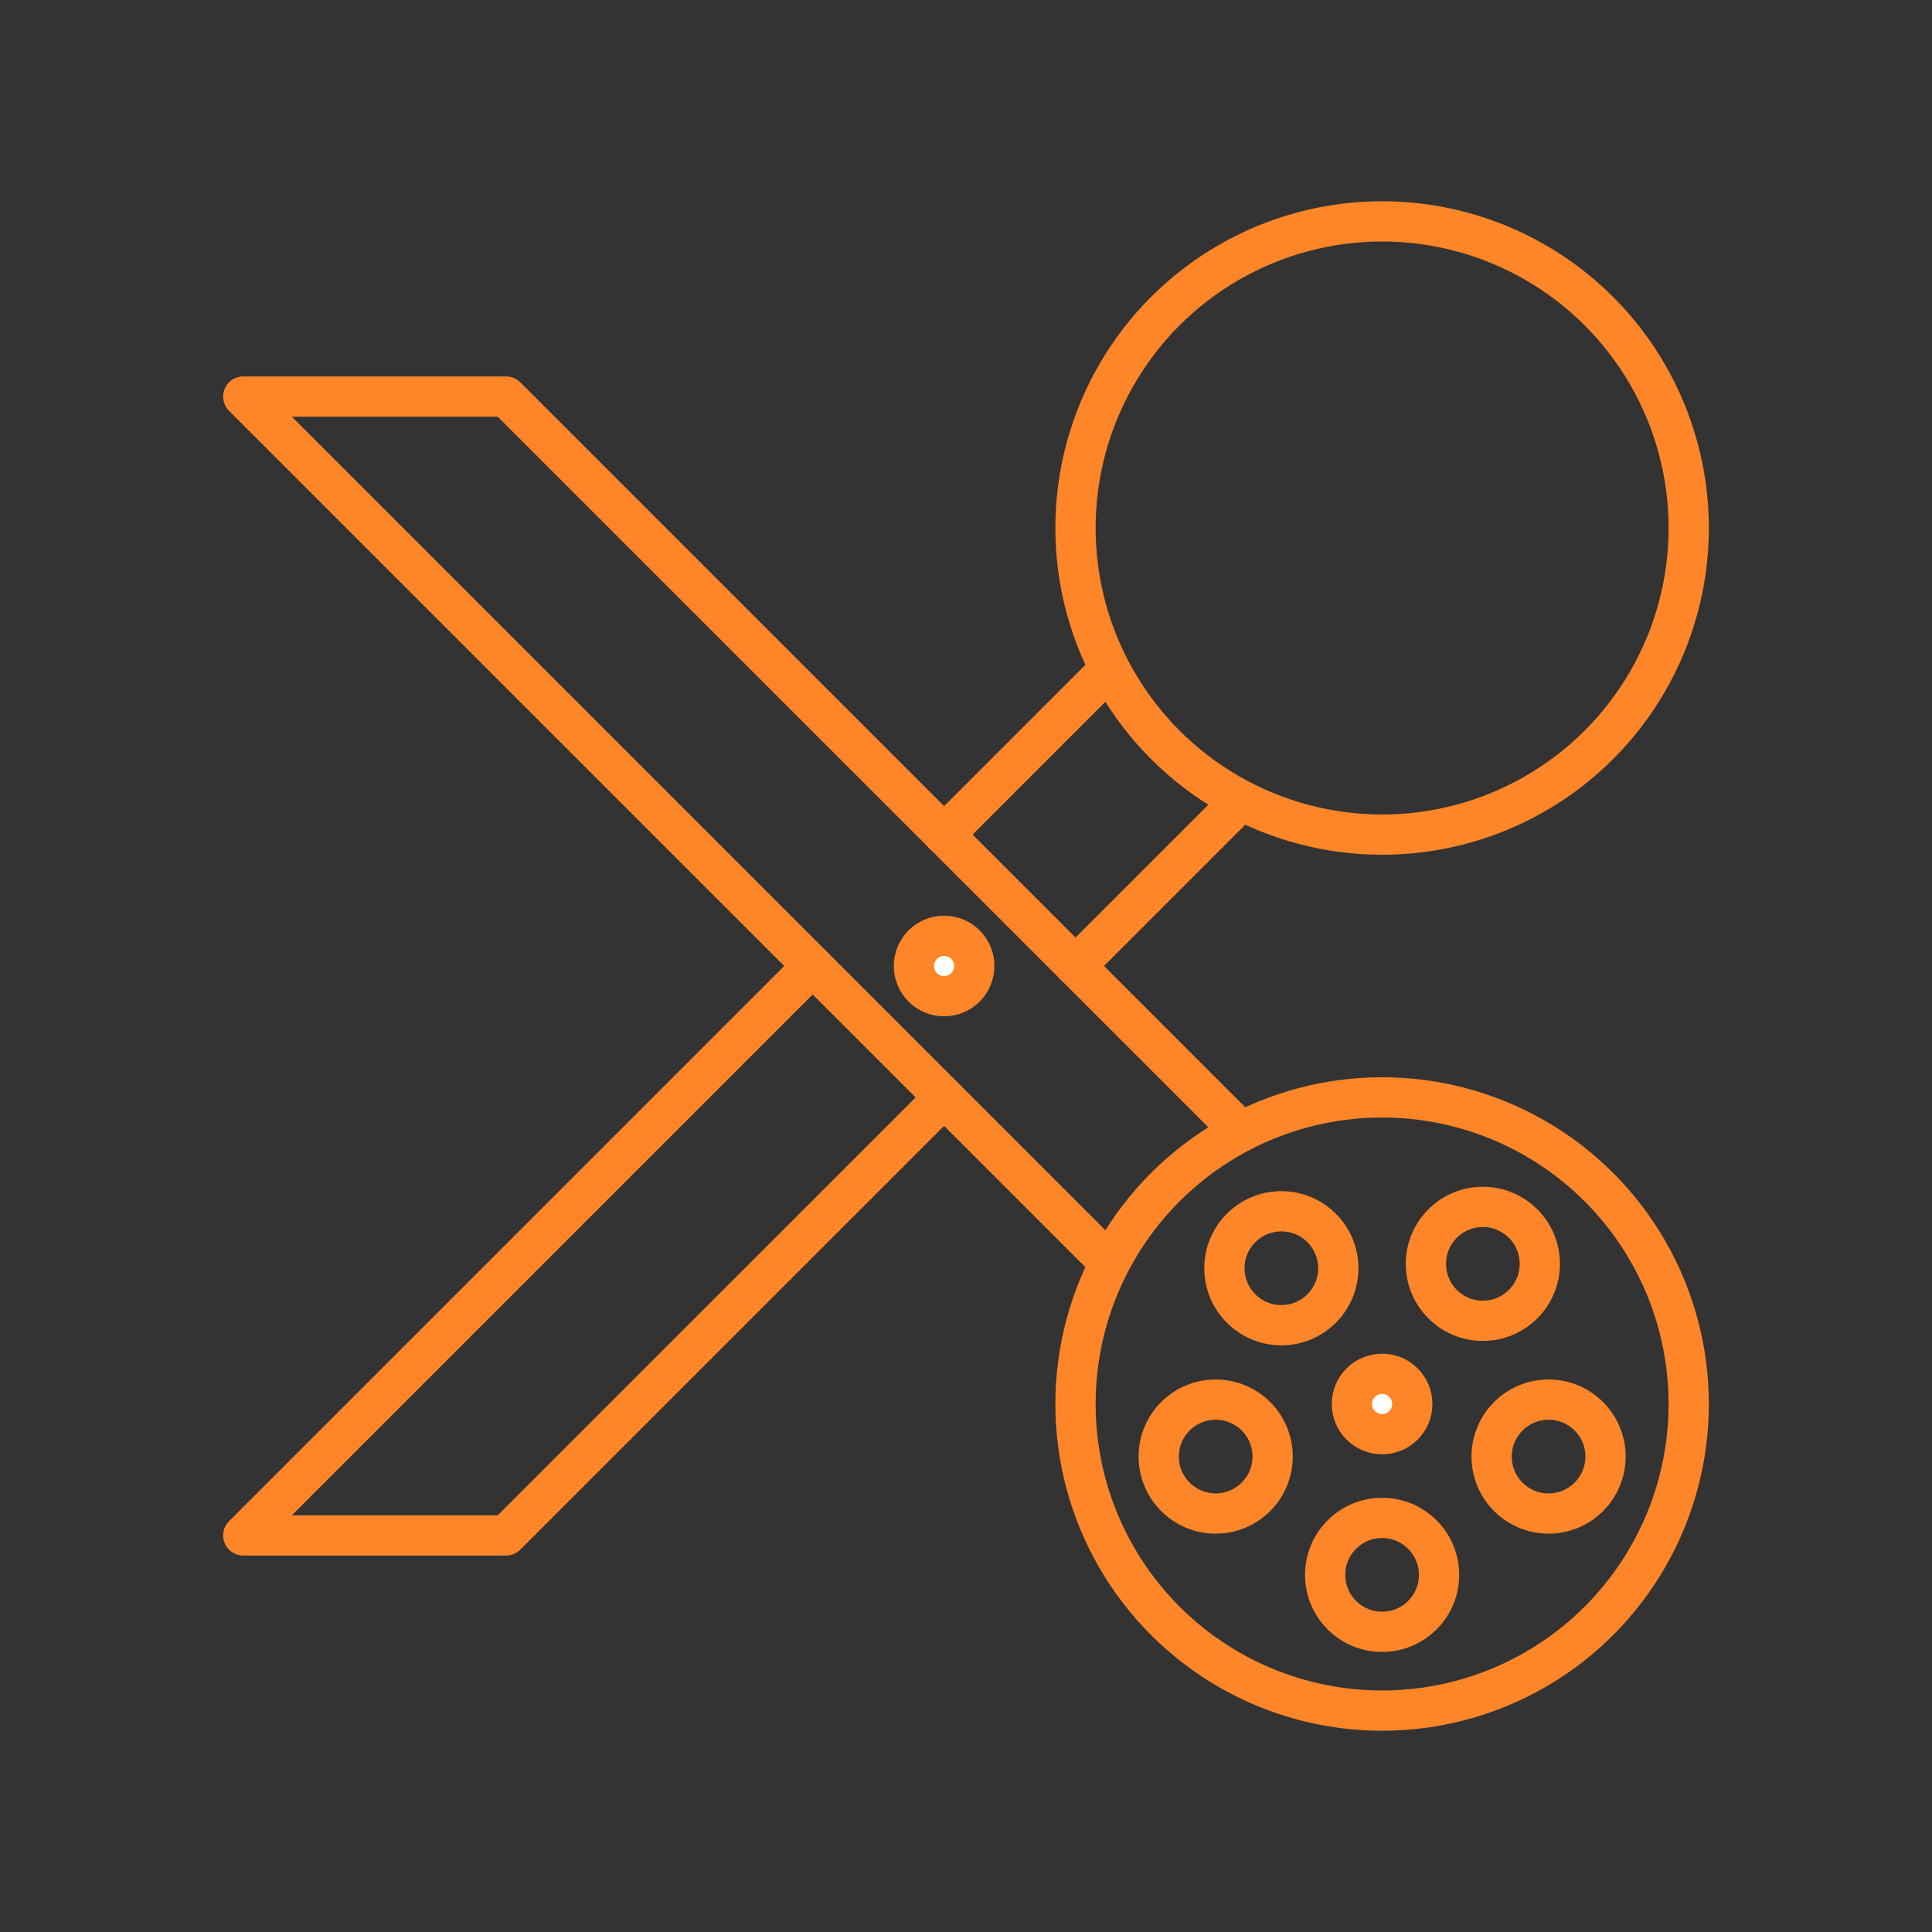 <?xml version="1.0" encoding="UTF-8" standalone="no"?>
<svg
   viewBox="0 0 48 48"
   version="1.1"
   id="svg32"
   sodipodi:docname="youcutvideoeditor.svg"
   inkscape:version="1.2.2 (b0a8486, 2022-12-01)"
   xmlns:inkscape="http://www.inkscape.org/namespaces/inkscape"
   xmlns:sodipodi="http://sodipodi.sourceforge.net/DTD/sodipodi-0.dtd"
   xmlns="http://www.w3.org/2000/svg"
   xmlns:svg="http://www.w3.org/2000/svg">
  <rect x="0" y="0" width="48" height="48" fill="#333333" stroke="none"/>
  <sodipodi:namedview
     id="namedview34"
     pagecolor="#ffffff"
     bordercolor="#000000"
     borderopacity="0.25"
     inkscape:showpageshadow="2"
     inkscape:pageopacity="0.0"
     inkscape:pagecheckerboard="0"
     inkscape:deskcolor="#d1d1d1"
     showgrid="false"
     inkscape:zoom="17.104167"
     inkscape:cx="20.725944"
     inkscape:cy="24.058465"
     inkscape:window-width="1920"
     inkscape:window-height="1006"
     inkscape:window-x="0"
     inkscape:window-y="50"
     inkscape:window-maximized="1"
     inkscape:current-layer="svg32" />
  <defs
     id="defs4">
    <style
       id="style2">.a{fill:none;stroke:#fff;stroke-linecap:round;stroke-linejoin:round;}.b{fill:#fff;}</style>
  </defs>
  <circle
     class="a"
     cx="34.338"
     cy="13.118"
     r="7.618"
     id="circle6"
     style="stroke:#ff8628;stroke-opacity:1" />
  <circle
     class="a"
     cx="34.338"
     cy="34.882"
     r="7.618"
     id="circle8"
     style="stroke:#ff8628;stroke-opacity:1" />
  <circle
     class="a"
     cx="31.835"
     cy="31.509"
     r="1.415"
     id="circle10"
     style="stroke:#ff8628;stroke-opacity:1" />
  <circle
     class="b"
     cx="34.338"
     cy="34.882"
     r="0.75"
     id="circle12"
     style="stroke:#ff8628;stroke-opacity:1" />
  <circle
     class="a"
     cx="36.841"
     cy="31.4"
     r="1.415"
     id="circle14"
     style="stroke:#ff8628;stroke-opacity:1" />
  <circle
     class="a"
     cx="38.474"
     cy="36.188"
     r="1.415"
     id="circle16"
     style="stroke:#ff8628;stroke-opacity:1" />
  <circle
     class="a"
     cx="34.338"
     cy="39.127"
     r="1.415"
     id="circle18"
     style="stroke:#ff8628;stroke-opacity:1" />
  <circle
     class="a"
     cx="30.203"
     cy="36.188"
     r="1.415"
     id="circle20"
     style="stroke:#ff8628;stroke-opacity:1" />
  <circle
     class="b"
     cx="23.456"
     cy="24"
     r="0.75"
     id="circle22"
     style="stroke:#ff8628;stroke-opacity:1" />
  <path
     class="a"
     d="M30.747,28.026,12.573,9.853H6.044L27.482,31.291"
     id="path24"
     style="stroke:#ff8628;stroke-opacity:1" />
  <path
     class="a"
     d="M23.456,27.265,12.573,38.147H6.044L20.191,24"
     id="path26"
     style="stroke:#ff8628;stroke-opacity:1" />
  <path
     class="a"
     d="M23.456,20.735l4.027-4.027"
     id="path28"
     style="stroke:#ff8628;stroke-opacity:1" />
  <path
     class="a"
     d="M26.721,24l4.027-4.027"
     id="path30"
     style="stroke:#ff8628;stroke-opacity:1" />
</svg>
